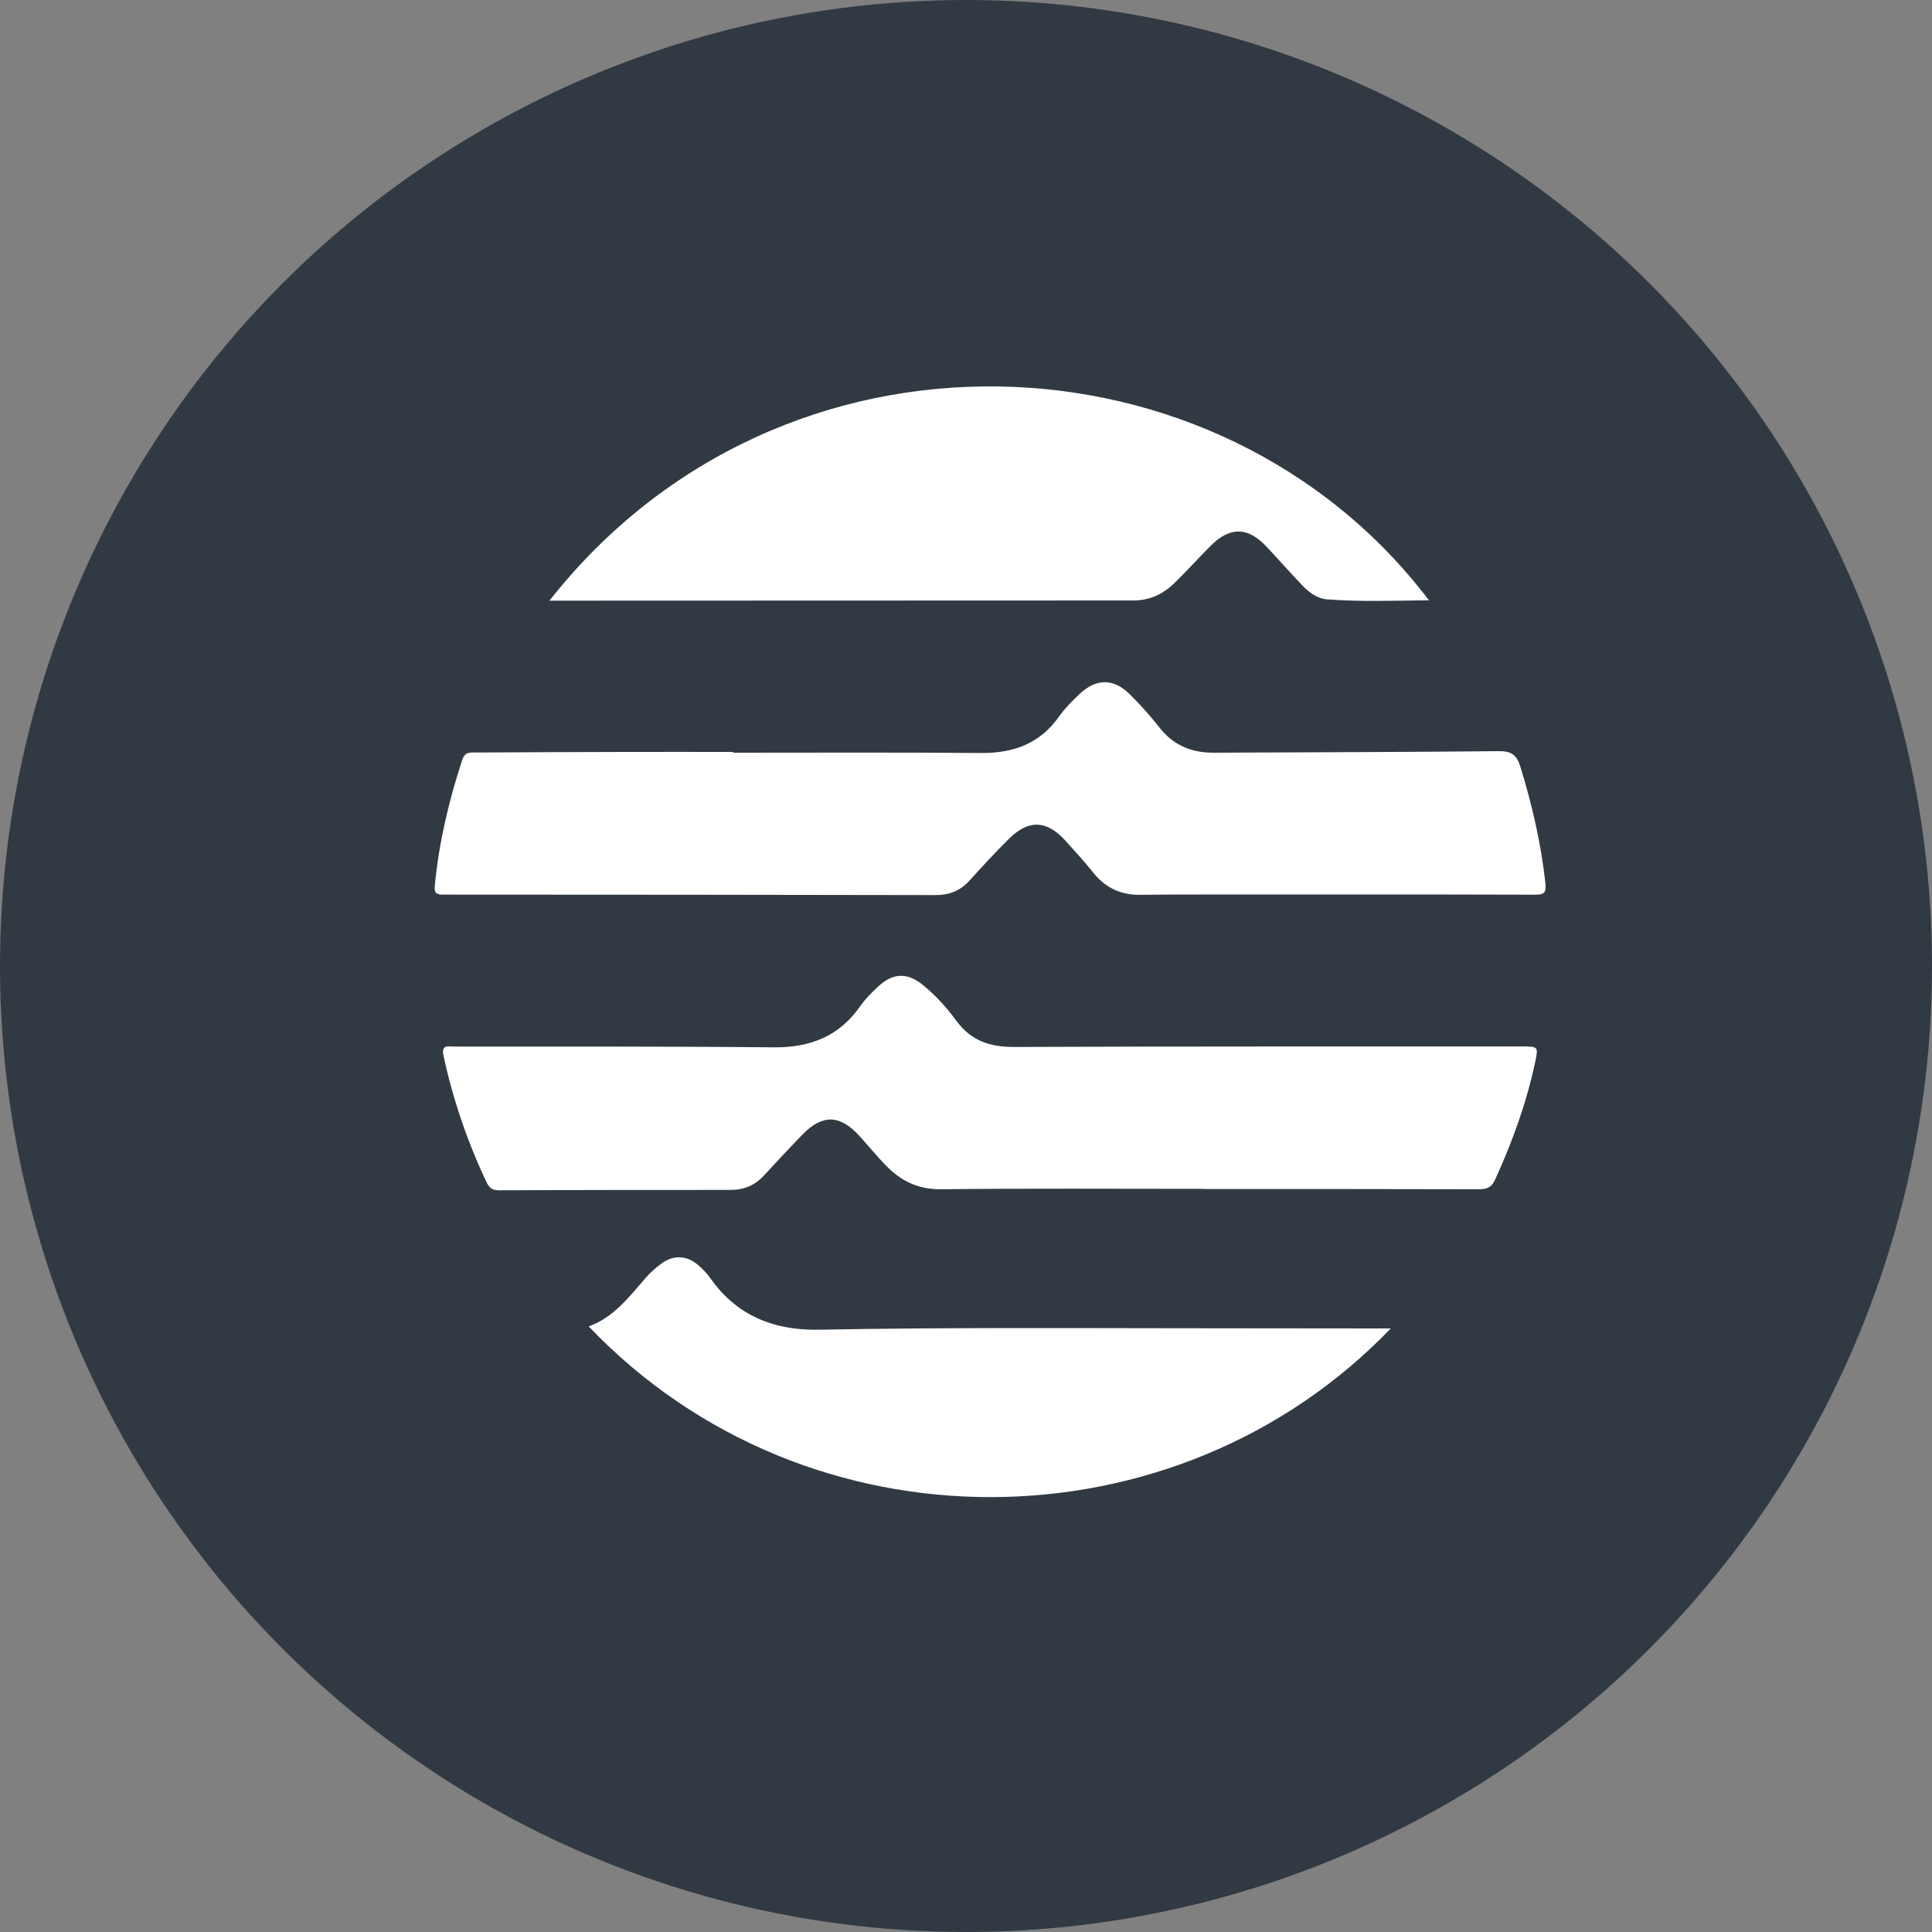 <svg width="20" height="20" viewBox="0 0 20 20" fill="none" xmlns="http://www.w3.org/2000/svg">
<rect x="0" y="0" width="20" height="20" fill="#808080" stroke="none"/>
<circle cx="10" cy="10" r="10" fill="#313A43"/>
<path d="M7.589 7.792C8.446 7.792 9.302 7.788 10.159 7.795C10.495 7.797 10.77 7.696 10.967 7.412C11.027 7.328 11.102 7.254 11.178 7.182C11.35 7.021 11.53 7.022 11.695 7.187C11.803 7.294 11.906 7.407 11.998 7.526C12.143 7.713 12.332 7.793 12.564 7.792C13.547 7.787 14.529 7.786 15.511 7.776C15.643 7.774 15.7 7.811 15.739 7.938C15.861 8.332 15.952 8.731 15.998 9.141C16.009 9.243 15.985 9.262 15.887 9.262C14.735 9.258 13.582 9.26 12.43 9.26C12.222 9.26 12.013 9.26 11.804 9.263C11.603 9.266 11.443 9.191 11.317 9.033C11.225 8.918 11.126 8.809 11.027 8.7C10.834 8.489 10.647 8.482 10.445 8.683C10.303 8.823 10.168 8.97 10.034 9.118C9.94 9.221 9.826 9.266 9.687 9.266C7.987 9.263 6.288 9.261 4.588 9.261C4.513 9.261 4.494 9.243 4.501 9.167C4.544 8.721 4.646 8.288 4.786 7.864C4.815 7.778 4.871 7.791 4.928 7.79C5.445 7.787 5.963 7.785 6.48 7.784C6.849 7.783 7.219 7.784 7.588 7.784C7.589 7.787 7.589 7.789 7.589 7.792Z" fill="white"/>
<path d="M12.468 12.307C11.56 12.307 10.651 12.301 9.743 12.311C9.508 12.314 9.331 12.228 9.177 12.071C9.076 11.969 8.986 11.857 8.89 11.752C8.693 11.539 8.513 11.535 8.311 11.741C8.175 11.881 8.042 12.024 7.91 12.167C7.817 12.269 7.704 12.318 7.564 12.318C6.764 12.318 5.964 12.318 5.165 12.322C5.096 12.322 5.064 12.296 5.037 12.239C4.838 11.819 4.689 11.382 4.591 10.928C4.567 10.814 4.634 10.833 4.698 10.834C5.802 10.835 6.907 10.831 8.011 10.842C8.388 10.845 8.688 10.728 8.906 10.414C8.958 10.34 9.024 10.275 9.09 10.213C9.246 10.069 9.392 10.065 9.556 10.198C9.688 10.306 9.802 10.433 9.901 10.568C10.053 10.774 10.247 10.839 10.498 10.838C12.249 10.831 14.001 10.834 15.753 10.833C15.924 10.833 15.926 10.834 15.892 10.994C15.803 11.415 15.657 11.817 15.479 12.208C15.443 12.287 15.398 12.312 15.312 12.311C14.364 12.308 13.417 12.309 12.469 12.309C12.468 12.309 12.468 12.308 12.468 12.307Z" fill="white"/>
<path d="M5.688 6.218C8.09 3.165 12.627 3.359 14.792 6.214C14.432 6.218 14.083 6.231 13.734 6.204C13.627 6.195 13.542 6.124 13.47 6.048C13.347 5.919 13.23 5.785 13.108 5.656C12.916 5.453 12.733 5.451 12.535 5.648C12.406 5.777 12.284 5.913 12.153 6.04C12.038 6.151 11.901 6.216 11.733 6.216C9.759 6.216 7.785 6.217 5.811 6.218C5.777 6.218 5.744 6.218 5.688 6.218Z" fill="white"/>
<path d="M14.397 13.752C12.18 16.06 8.362 16.107 6.094 13.731C6.358 13.636 6.514 13.422 6.687 13.225C6.735 13.171 6.791 13.121 6.85 13.078C6.978 12.987 7.113 12.996 7.232 13.1C7.277 13.14 7.321 13.184 7.355 13.234C7.63 13.624 8.017 13.774 8.481 13.765C9.759 13.741 11.037 13.749 12.315 13.75C12.967 13.75 13.619 13.751 14.271 13.752C14.304 13.752 14.338 13.752 14.397 13.752Z" fill="white"/>
</svg>
